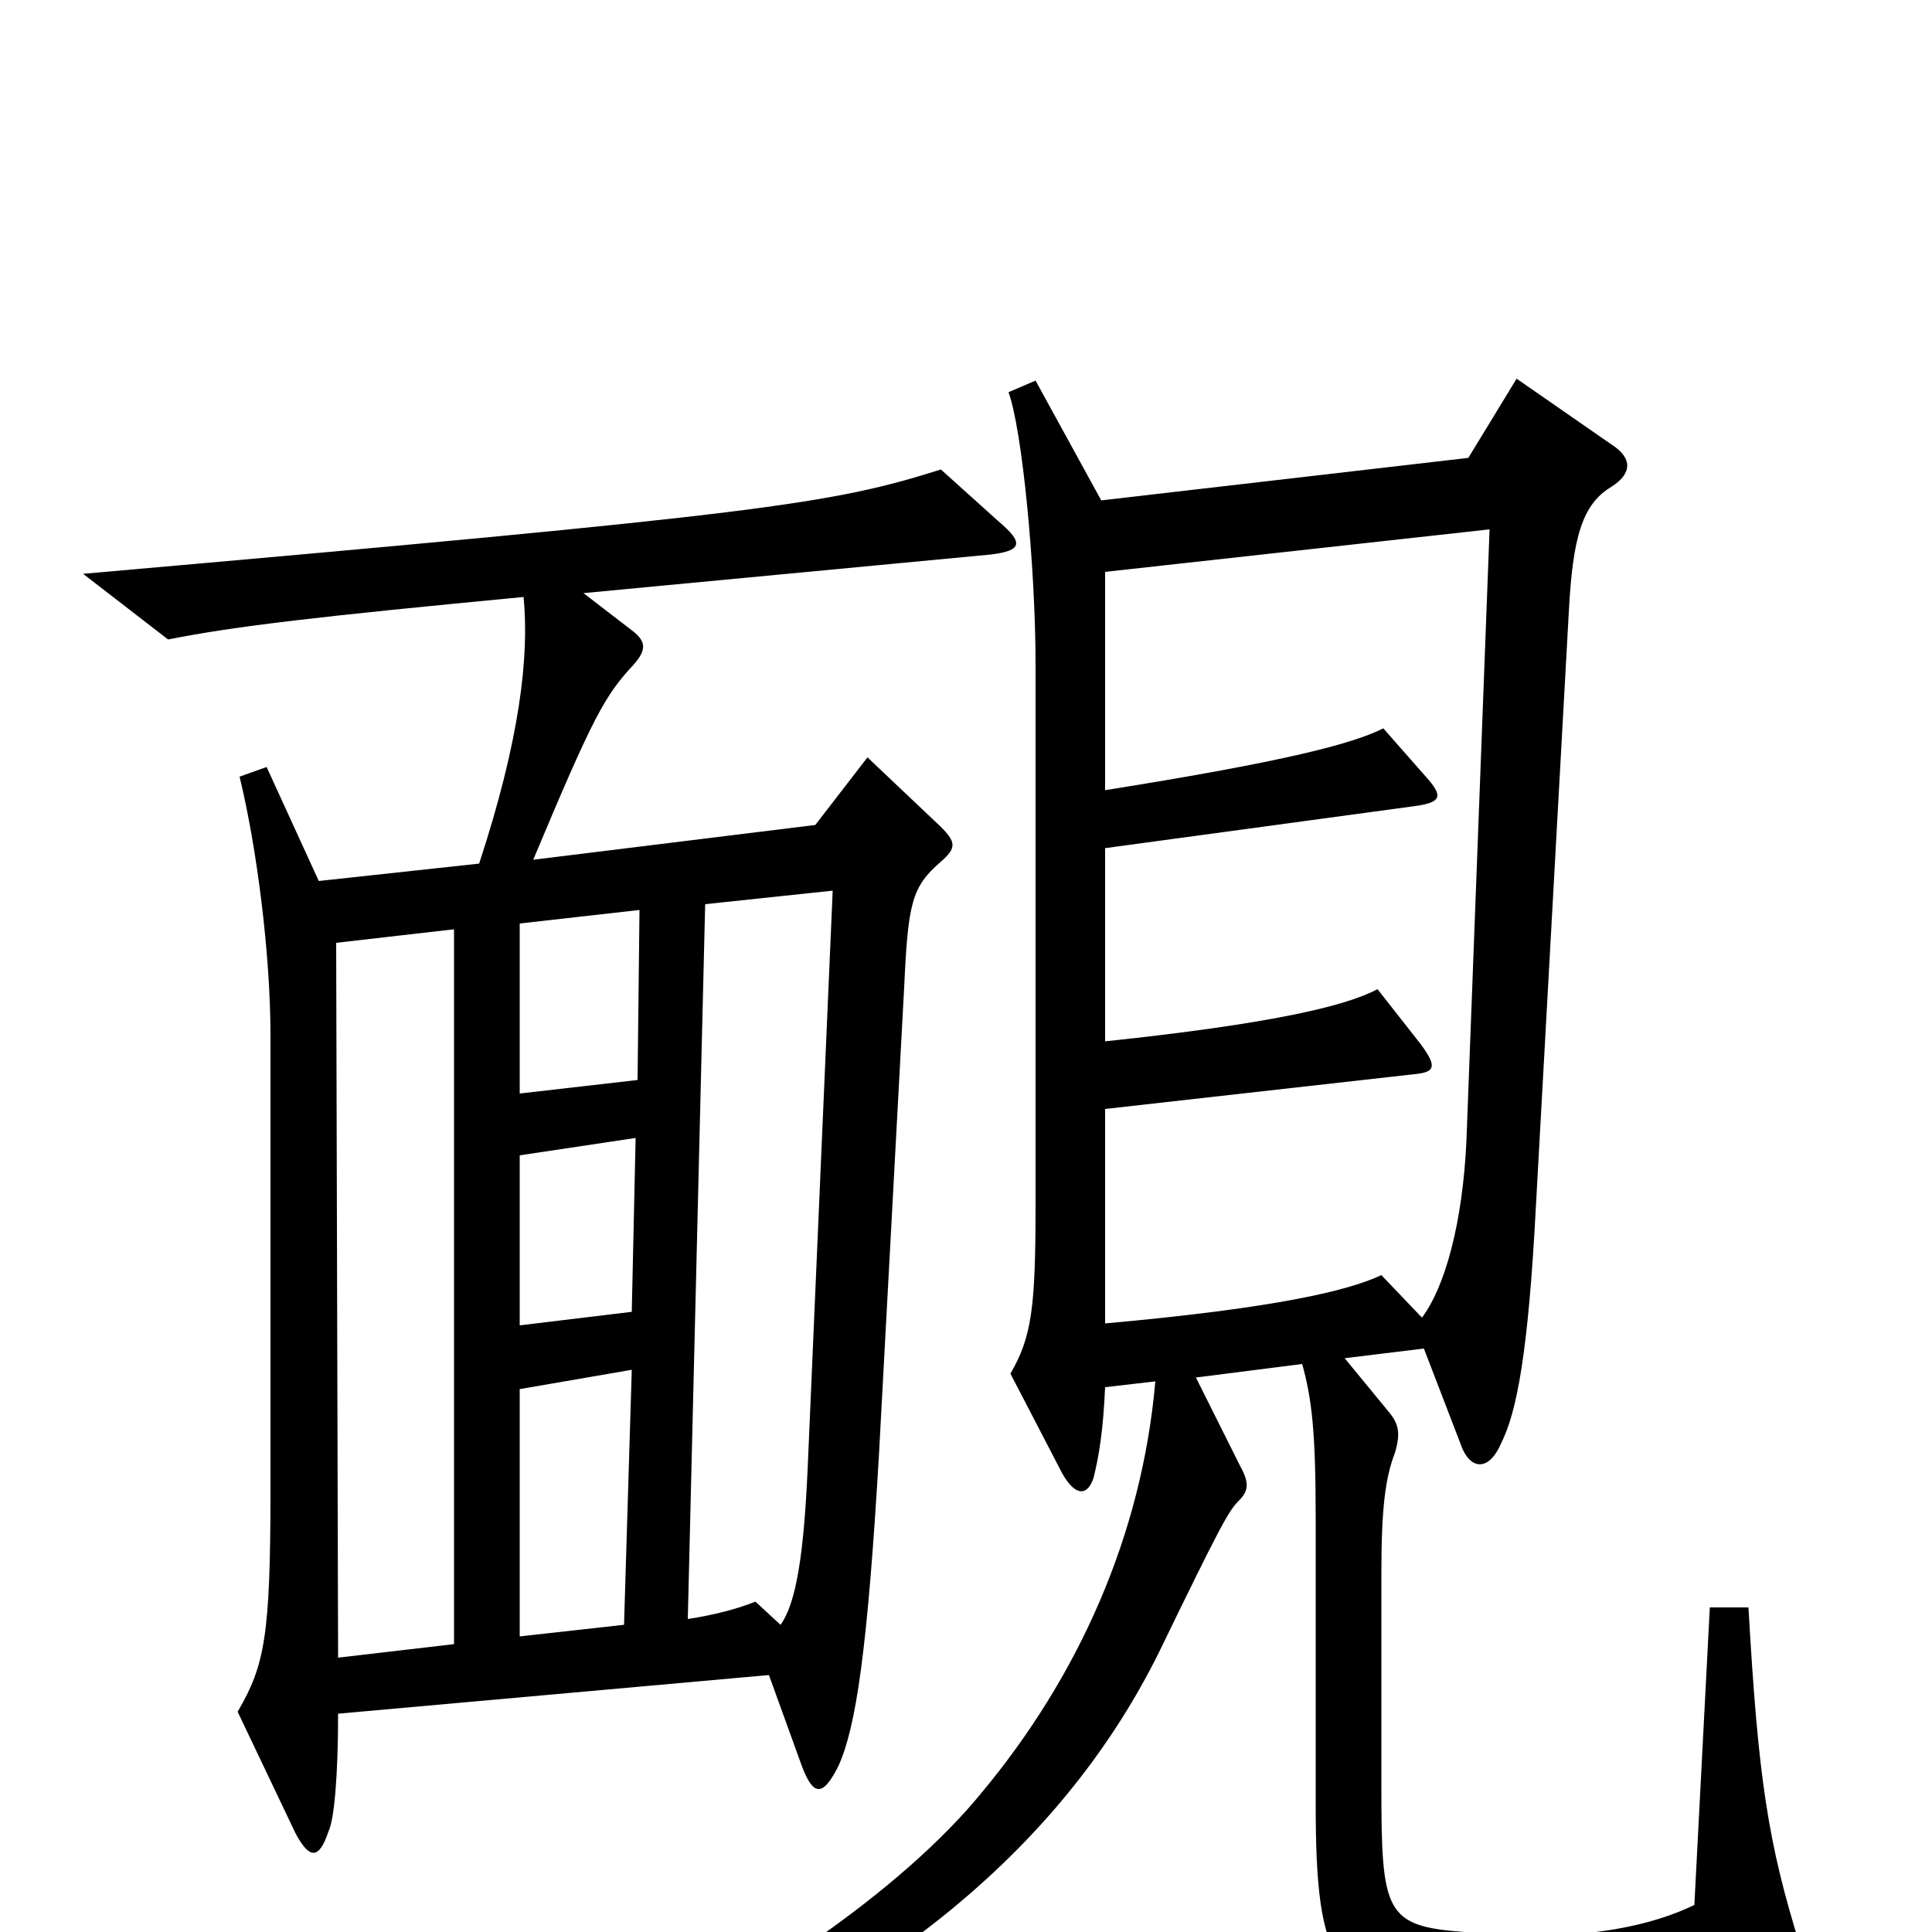<svg xmlns="http://www.w3.org/2000/svg" viewBox="0 -1000 1000 1000">
	<path fill="#000000" d="M517 -730L487 -757C430 -739 396 -734 43 -703L87 -669C122 -676 166 -681 271 -691C274 -660 269 -617 248 -553L165 -544L138 -603L124 -598C133 -561 140 -506 140 -464V-229C140 -153 137 -138 123 -114L153 -51C160 -38 165 -37 170 -52C173 -58 175 -81 175 -113L398 -133L415 -86C421 -70 426 -70 434 -86C443 -106 449 -145 455 -248L468 -489C470 -533 472 -541 487 -554C495 -561 495 -564 487 -572L449 -608L422 -573L276 -555C307 -629 313 -640 328 -656C335 -664 334 -668 328 -673L302 -693L513 -713C529 -715 530 -719 517 -730ZM932 8C915 -46 910 -80 905 -168H885L877 -14C848 0 807 5 758 0C717 -3 715 -10 715 -75V-186C715 -219 717 -235 722 -248C725 -258 724 -263 719 -269L696 -297L737 -302L757 -250C762 -239 771 -239 777 -253C785 -269 791 -299 795 -376L812 -683C814 -722 819 -739 834 -748C845 -755 845 -763 834 -770L785 -804L760 -763L570 -741L536 -803L522 -797C529 -778 536 -707 536 -656V-376C536 -323 534 -308 523 -289L550 -237C557 -225 563 -226 566 -235C569 -247 571 -260 572 -282L598 -285C591 -205 558 -132 508 -72C468 -23 388 34 290 78L298 93C461 36 553 -50 600 -145C632 -211 636 -218 641 -223C646 -228 647 -232 642 -241L619 -287L674 -294C679 -276 681 -259 681 -214V-66C681 18 691 33 753 38C815 43 887 39 924 23C933 19 934 15 932 8ZM771 -726L759 -409C757 -367 748 -334 736 -318L715 -340C698 -332 661 -323 572 -315V-426L732 -444C743 -445 744 -448 735 -460L713 -488C696 -479 657 -470 572 -461V-561L734 -583C746 -585 747 -588 738 -598L716 -623C700 -615 666 -606 572 -591V-704ZM331 -529L330 -441L269 -434V-522ZM329 -411L327 -321L269 -314V-402ZM431 -539L418 -239C416 -195 412 -170 404 -159L391 -171C381 -167 369 -164 356 -162L365 -532ZM235 -149L175 -142L174 -512L235 -519ZM327 -291L323 -159L269 -153V-281Z"/>
</svg>